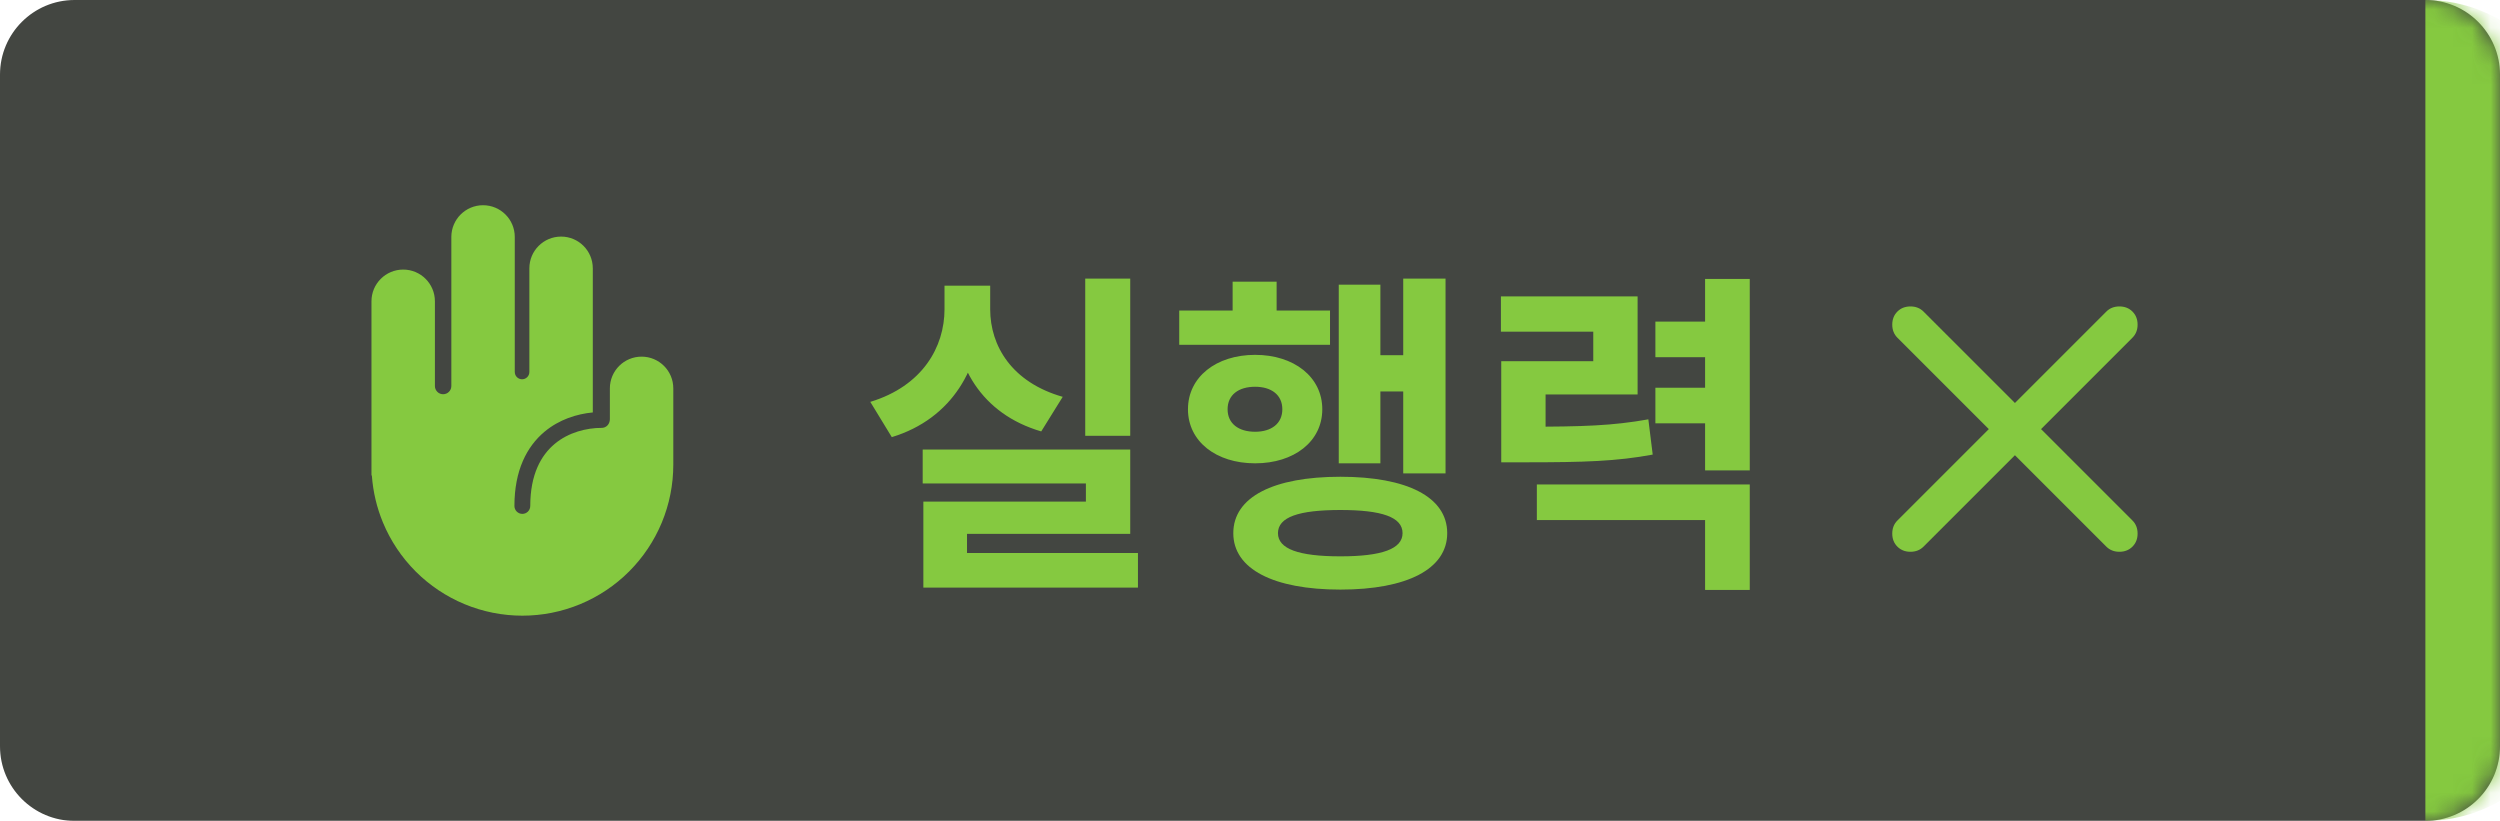 <svg width="134" height="44" viewBox="0 0 134 44" fill="none" xmlns="http://www.w3.org/2000/svg">
<g filter="url(#filter0_b_1025_13254)">
<mask id="path-1-inside-1_1025_13254" fill="white">
<path d="M0 4C0 1.791 1.791 0 4 0H130C132.209 0 134 1.791 134 4V40C134 42.209 132.209 44 130 44H4C1.791 44 0 42.209 0 40V4Z"/>
</mask>
<path d="M0 4C0 1.791 1.791 0 4 0H130C132.209 0 134 1.791 134 4V40C134 42.209 132.209 44 130 44H4C1.791 44 0 42.209 0 40V4Z" fill="#232620" fill-opacity="0.85"/>
<path d="M0 0H134H0ZM134 44H0H134ZM0 44V0V44ZM130 0C134.418 0 138 3.582 138 8V36C138 40.418 134.418 44 130 44C130 44 130 42.209 130 40V4C130 1.791 130 0 130 0Z" fill="#85C940" mask="url(#path-1-inside-1_1025_13254)"/>
<mask id="mask0_1025_13254" style="mask-type:alpha" maskUnits="userSpaceOnUse" x="14" y="8" width="28" height="28">
<rect x="14" y="8" width="28" height="28" fill="#D9D9D9"/>
</mask>
<g mask="url(#mask0_1025_13254)">
<path fill-rule="evenodd" clip-rule="evenodd" d="M25.892 11C24.953 11 24.192 11.761 24.192 12.7V20.69C24.192 20.933 23.995 21.131 23.751 21.131C23.508 21.131 23.311 20.933 23.311 20.69V16.149C23.311 15.21 22.549 14.449 21.611 14.449C20.672 14.449 19.911 15.21 19.911 16.149V25.473C19.911 25.479 19.915 25.484 19.921 25.484C19.927 25.484 19.931 25.488 19.932 25.494C19.994 26.356 20.194 27.205 20.526 28.006C20.933 28.988 21.529 29.879 22.28 30.631C23.031 31.382 23.923 31.978 24.904 32.384C25.886 32.791 26.938 33 28 33C29.062 33 30.114 32.791 31.096 32.384C32.077 31.978 32.969 31.382 33.72 30.631C34.471 29.879 35.067 28.988 35.474 28.006C35.88 27.025 36.089 25.973 36.089 24.91C36.089 24.9 36.089 24.889 36.089 24.878V20.816C36.089 19.877 35.328 19.116 34.389 19.116C33.45 19.116 32.689 19.877 32.689 20.816V22.473C32.689 22.539 32.676 22.601 32.651 22.658C32.59 22.819 32.435 22.934 32.253 22.934C31.437 22.934 30.478 23.169 29.732 23.792C29 24.404 28.422 25.429 28.422 27.119C28.422 27.354 28.232 27.544 27.998 27.544C27.763 27.544 27.573 27.354 27.573 27.119C27.573 25.215 28.236 23.935 29.187 23.14C29.973 22.484 30.922 22.186 31.774 22.107V14.381C31.774 13.442 31.013 12.681 30.074 12.681C29.135 12.681 28.374 13.442 28.374 14.381V19.939C28.374 20.155 28.199 20.329 27.983 20.329C27.767 20.329 27.592 20.155 27.592 19.939V12.7C27.592 11.761 26.831 11 25.892 11Z" fill="#85C940"/>
</g>
<path d="M58.168 14.934H60.58V23.358H58.168V14.934ZM49.456 24.096H60.58V28.614H51.832V30.288H49.492V26.886H58.204V25.914H49.456V24.096ZM49.492 29.64H60.994V31.494H49.492V29.64ZM50.626 15.312H52.606V16.572C52.606 19.65 51.058 22.44 47.8 23.43L46.648 21.54C49.438 20.694 50.626 18.606 50.626 16.572V15.312ZM51.112 15.312H53.074V16.572C53.074 18.552 54.244 20.496 56.962 21.27L55.81 23.124C52.606 22.188 51.112 19.578 51.112 16.572V15.312ZM75.213 14.934H77.481V25.374H75.213V14.934ZM73.179 19.038H75.843V20.982H73.179V19.038ZM71.757 15.258H73.989V24.834H71.757V15.258ZM63.207 16.644H71.289V18.48H63.207V16.644ZM67.275 19.02C69.363 19.02 70.875 20.208 70.875 21.936C70.875 23.664 69.363 24.834 67.275 24.834C65.187 24.834 63.675 23.664 63.675 21.936C63.675 20.208 65.187 19.02 67.275 19.02ZM67.275 20.73C66.393 20.73 65.799 21.162 65.799 21.936C65.799 22.71 66.393 23.142 67.275 23.142C68.139 23.142 68.733 22.71 68.733 21.936C68.733 21.162 68.139 20.73 67.275 20.73ZM66.069 15.096H68.427V17.904H66.069V15.096ZM71.847 25.554C75.411 25.554 77.571 26.634 77.571 28.578C77.571 30.504 75.411 31.602 71.847 31.602C68.265 31.602 66.105 30.504 66.105 28.578C66.105 26.634 68.265 25.554 71.847 25.554ZM71.847 27.336C69.615 27.336 68.499 27.714 68.499 28.578C68.499 29.424 69.615 29.82 71.847 29.82C74.061 29.82 75.177 29.424 75.177 28.578C75.177 27.714 74.061 27.336 71.847 27.336ZM80.467 22.872H81.745C84.841 22.872 86.461 22.818 88.351 22.476L88.585 24.366C86.641 24.726 84.931 24.78 81.745 24.78H80.467V22.872ZM80.449 15.888H87.775V21.144H82.843V24.132H80.467V19.362H85.399V17.778H80.449V15.888ZM91.393 14.952H93.787V25.212H91.393V14.952ZM88.729 17.238H91.825V19.146H88.729V17.238ZM88.729 20.784H91.825V22.692H88.729V20.784ZM82.375 25.968H93.787V31.62H91.393V27.876H82.375V25.968Z" fill="#85C940"/>
<mask id="mask1_1025_13254" style="mask-type:alpha" maskUnits="userSpaceOnUse" x="96" y="10" width="24" height="24">
<rect x="96" y="10" width="24" height="24" fill="#D9D9D9"/>
</mask>
<g mask="url(#mask1_1025_13254)">
<path d="M108 24.4L103.1 29.3C102.917 29.483 102.683 29.575 102.4 29.575C102.117 29.575 101.883 29.483 101.7 29.3C101.517 29.116 101.425 28.883 101.425 28.6C101.425 28.317 101.517 28.083 101.7 27.9L106.6 23L101.7 18.1C101.517 17.916 101.425 17.683 101.425 17.4C101.425 17.116 101.517 16.883 101.7 16.7C101.883 16.517 102.117 16.425 102.4 16.425C102.683 16.425 102.917 16.517 103.1 16.7L108 21.6L112.9 16.7C113.083 16.517 113.317 16.425 113.6 16.425C113.883 16.425 114.117 16.517 114.3 16.7C114.483 16.883 114.575 17.116 114.575 17.4C114.575 17.683 114.483 17.916 114.3 18.1L109.4 23L114.3 27.9C114.483 28.083 114.575 28.317 114.575 28.6C114.575 28.883 114.483 29.116 114.3 29.3C114.117 29.483 113.883 29.575 113.6 29.575C113.317 29.575 113.083 29.483 112.9 29.3L108 24.4Z" fill="#85C940"/>
</g>
</g>
<defs>
<filter id="filter0_b_1025_13254" x="-12" y="-12" width="158" height="68" filterUnits="userSpaceOnUse" color-interpolation-filters="sRGB">
<feFlood flood-opacity="0" result="BackgroundImageFix"/>
<feGaussianBlur in="BackgroundImageFix" stdDeviation="6"/>
<feComposite in2="SourceAlpha" operator="in" result="effect1_backgroundBlur_1025_13254"/>
<feBlend mode="normal" in="SourceGraphic" in2="effect1_backgroundBlur_1025_13254" result="shape"/>
</filter>
</defs>
</svg>
